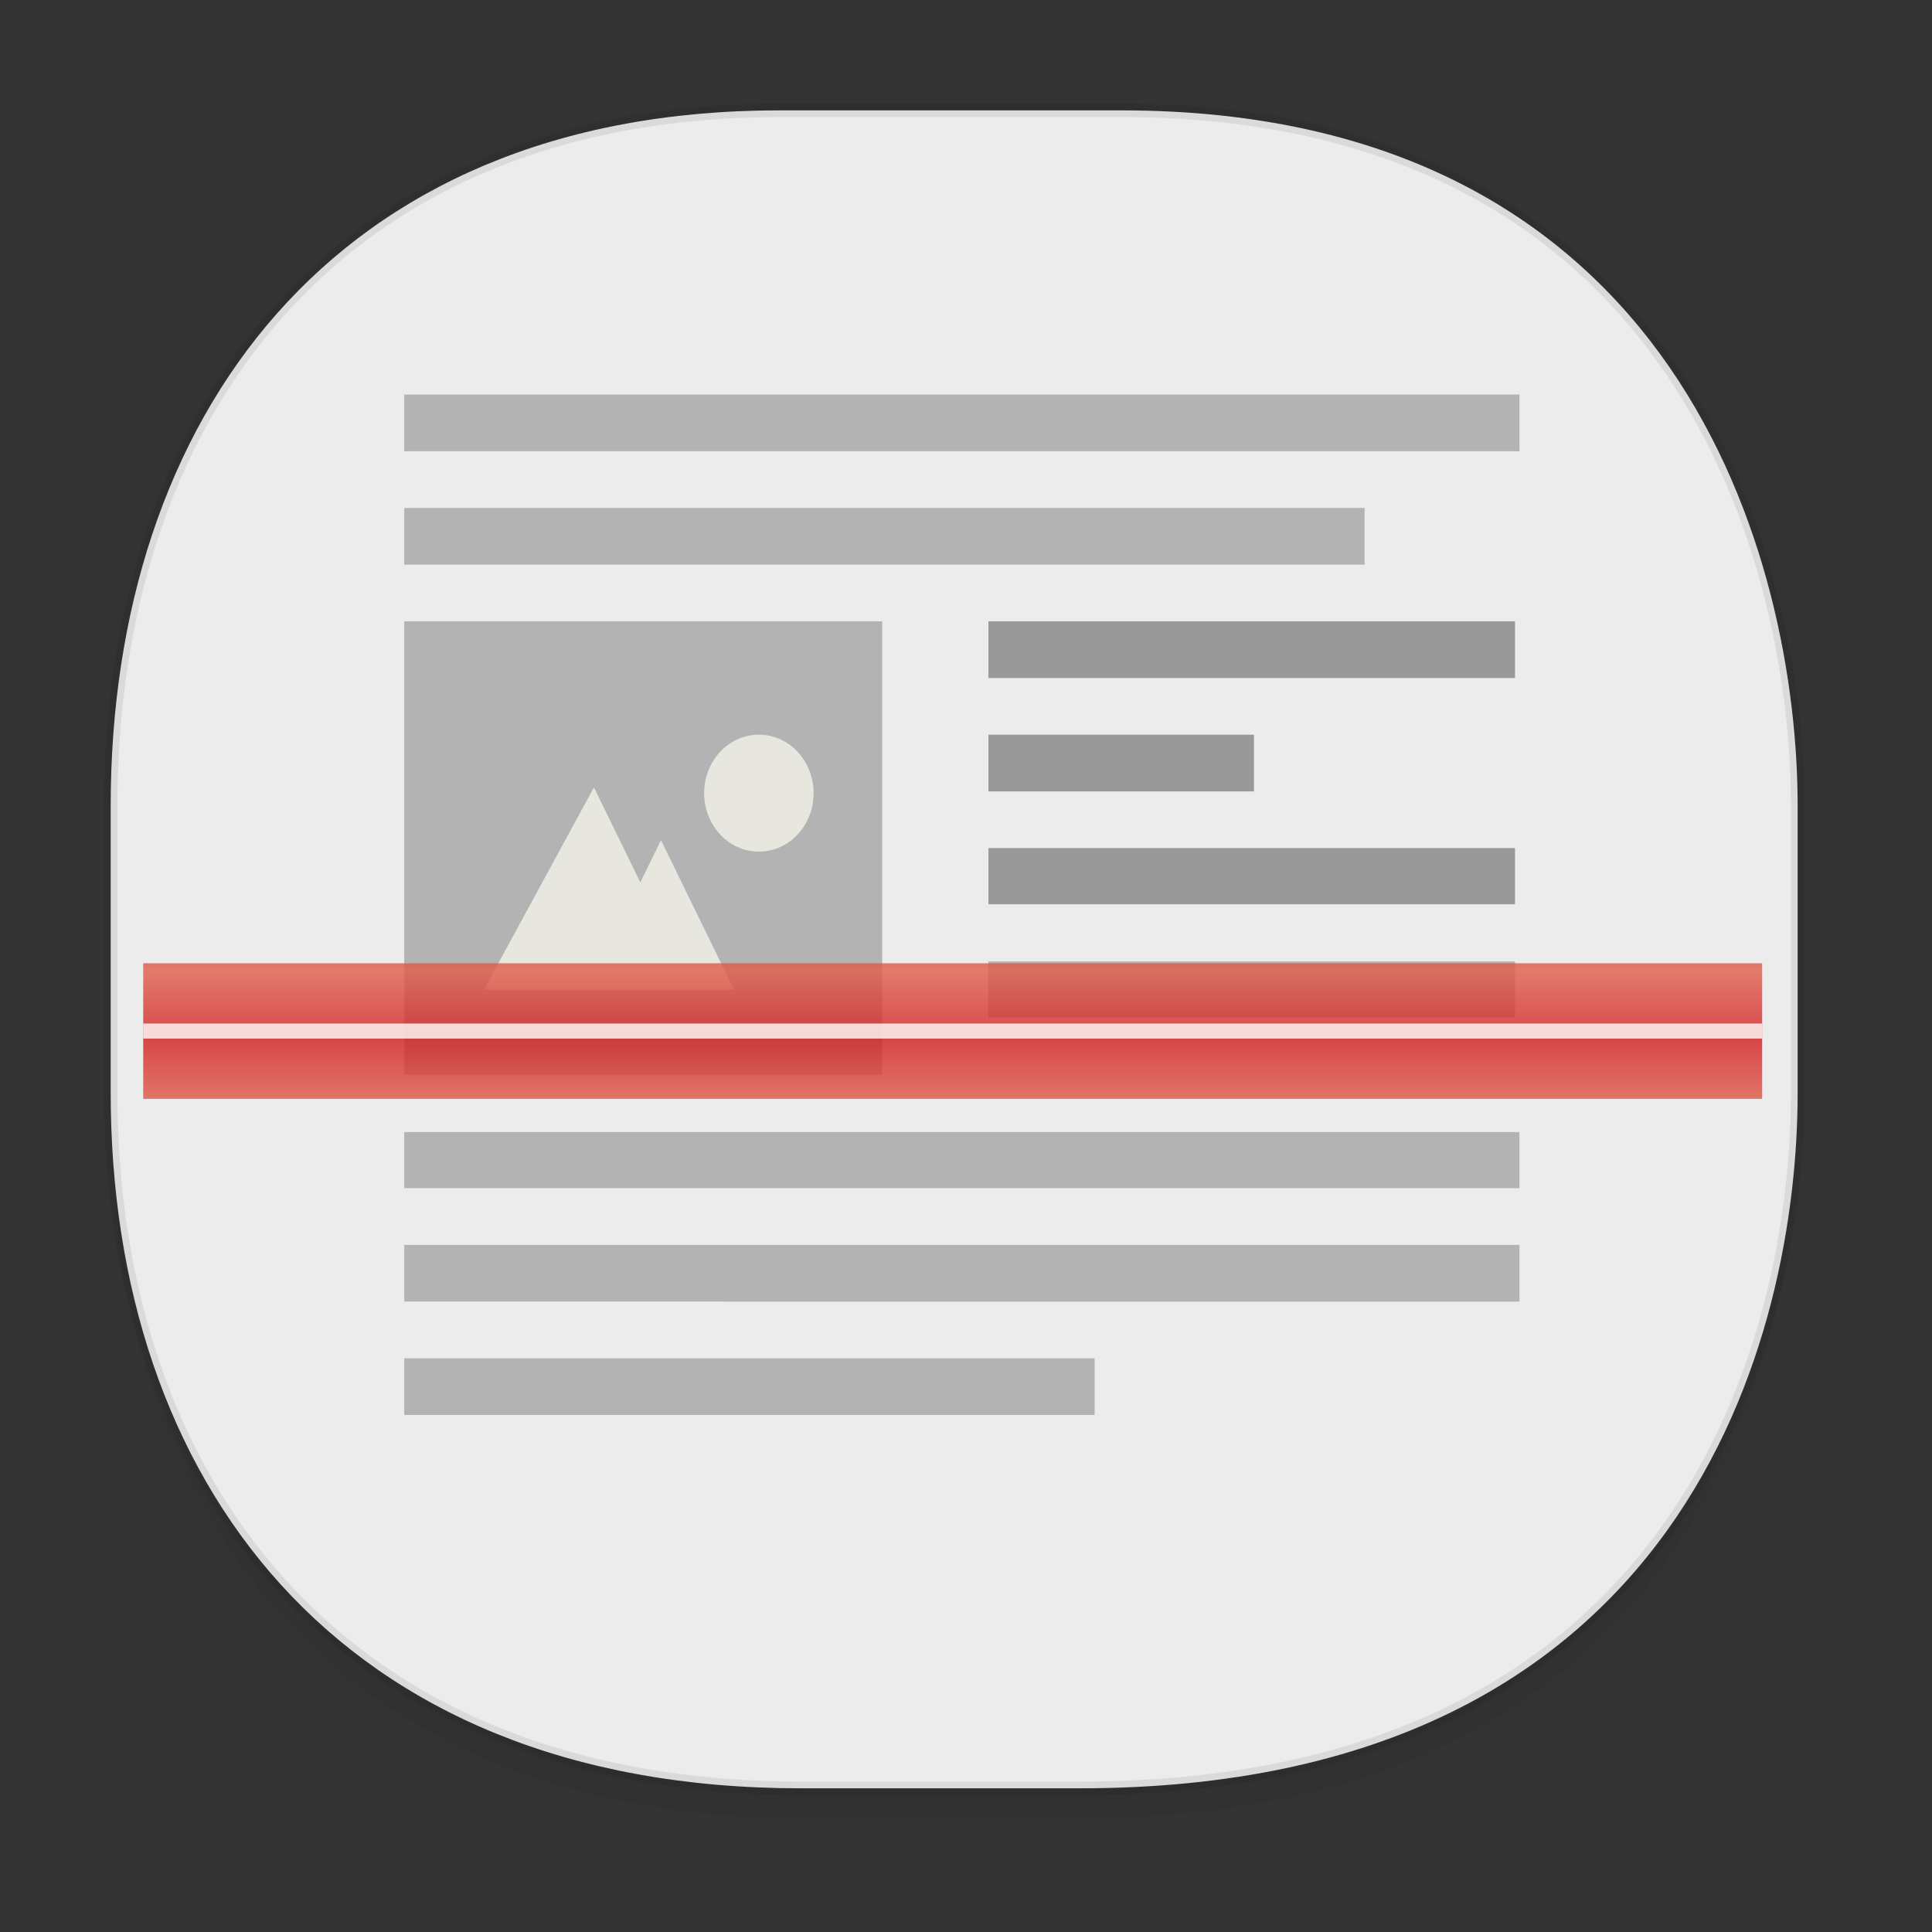 <svg xmlns:osb="http://www.openswatchbook.org/uri/2009/osb" xmlns="http://www.w3.org/2000/svg" xmlns:xlink="http://www.w3.org/1999/xlink" width="48" height="48" version="1.1" id="svg38"><rect width="100%" height="100%" fill="#333333" stroke="none"/><defs id="defs22"><linearGradient id="linearGradient4488"><stop id="stop4490" offset="0" stop-color="#000" stop-opacity=".047"/><stop id="stop4492" offset="1" stop-color="#000" stop-opacity="0"/></linearGradient><style id="style4511"/><style id="style4511-26"/><style id="style4511-9"/><linearGradient id="linearGradient4454"><stop id="stop7-36" offset="0" stop-color="#d21e1e" stop-opacity="1"/><stop id="stop9-75" offset="1" stop-color="#e05e4c" stop-opacity="1"/></linearGradient><style id="style4552"/><style id="style4511-2"/><linearGradient xlink:href="#linearGradient4488" id="linearGradient4540" gradientUnits="userSpaceOnUse" gradientTransform="translate(-62.889 1.994) scale(.304)" x1="288.112" y1="141.785" x2="287.575" y2="79.008"/><linearGradient osb:paint="solid" id="linearGradient5293"><stop id="stop5295" offset="0" stop-color="#9a89c0" stop-opacity="1"/></linearGradient><linearGradient xlink:href="#linearGradient4454" id="linearGradient4305" gradientUnits="userSpaceOnUse" gradientTransform="matrix(.914 0 0 .674 -6.497 -660.23)" spreadMethod="reflect" x1="32" y1="1017.87" x2="32" y2="1015.362"/></defs><style id="style4485" type="text/css"/><g id="g1403"><path d="M2.75 26.22v1.67c0 9.573 5.583 17.281 17.146 17.281h6.93c15.132 0 17.836-11.322 17.836-17.282v-1.668c0 5.96-2.704 17.282-17.836 17.282h-6.93C8.333 43.503 2.75 35.795 2.75 26.22z" id="path4516" opacity="1" fill="url(#linearGradient4540)" fill-opacity="1" stroke="none" stroke-width="1.1" stroke-linecap="square" stroke-linejoin="bevel" stroke-miterlimit="4" stroke-dasharray="none" stroke-dashoffset="0" stroke-opacity=".078"/><path d="M19.363 2.742h8.495c13.908 0 16.804 11.247 16.804 17.282v7.124c0 5.96-2.704 17.282-17.836 17.282h-6.93C8.333 44.43 2.75 36.722 2.75 27.148v-7.124c0-9.574 5.47-17.282 16.613-17.282z" id="path4518" opacity="1" fill="#ececec" fill-opacity="1" stroke="#000" stroke-width=".334" stroke-linecap="square" stroke-linejoin="bevel" stroke-miterlimit="4" stroke-dasharray="none" stroke-dashoffset="0" stroke-opacity=".078"/><path style="marker:none" d="M10.043 14.028V12.62h23.86v1.408z" id="path14979" color="#000" display="inline" overflow="visible" visibility="visible" opacity="1" fill="#b3b3b3" fill-opacity=".996" fill-rule="nonzero" stroke="none" stroke-width=".511"/><path style="marker:none" d="M24.557 16.845v-1.409H37.64v1.409z" id="path4235" color="#000" display="inline" overflow="visible" visibility="visible" opacity="1" fill="#999" fill-opacity=".997" fill-rule="nonzero" stroke="none" stroke-width=".511"/><path id="rect4315" d="M10.043 15.436v11.268h11.875V15.436z" style="marker:none" color="#000" display="inline" overflow="visible" visibility="visible" opacity="1" fill="#b3b3b3" fill-opacity="1" fill-rule="nonzero" stroke="none" stroke-width=".511"/><path id="path4631" d="M24.557 19.662v-1.409h6.597v1.409z" style="marker:none" color="#000" display="inline" overflow="visible" visibility="visible" opacity="1" fill="#999" fill-opacity=".997" fill-rule="nonzero" stroke="none" stroke-width=".511"/><path style="marker:none" d="M24.557 22.466V21.07H37.64v1.396z" id="path4633" color="#000" display="inline" overflow="visible" visibility="visible" opacity="1" fill="#999" fill-opacity=".996" fill-rule="nonzero" stroke="none" stroke-width=".511"/><path id="path4635" d="M10.043 32.337V30.93h27.708v1.408z" style="marker:none" color="#000" display="inline" overflow="visible" visibility="visible" opacity="1" fill="#b3b3b3" fill-opacity=".996" fill-rule="nonzero" stroke="none" stroke-width=".511"/><path style="marker:none" d="M18.854 18.253c-.751 0-1.36.65-1.36 1.453 0 .802.609 1.452 1.36 1.452.752 0 1.36-.65 1.36-1.452 0-.803-.608-1.453-1.36-1.453zm-4.098 1.31l-2.734 5.028h6.216l-1.816-3.717-.513 1.048z" id="path4250" color="#000" display="inline" overflow="visible" visibility="visible" opacity="1" fill="#e7e7df" fill-opacity="1" fill-rule="nonzero" stroke="none" stroke-width=".383"/><path id="path4725" d="M24.557 25.282v-1.395H37.64v1.395z" style="marker:none" color="#000" display="inline" overflow="visible" visibility="visible" opacity="1" fill="#b3b3b3" fill-opacity=".996" fill-rule="nonzero" stroke="none" stroke-width=".511"/><path style="marker:none" d="M10.043 29.52v-1.395h27.708v1.395z" id="path4727" color="#000" display="inline" overflow="visible" visibility="visible" opacity="1" fill="#b3b3b3" fill-opacity=".996" fill-rule="nonzero" stroke="none" stroke-width=".511"/><path id="path14983" d="M10.043 35.154v-1.408h17.153v1.408z" style="marker:none" color="#000" display="inline" overflow="visible" visibility="visible" opacity="1" fill="#b3b3b3" fill-opacity=".996" fill-rule="nonzero" stroke="none" stroke-width=".511"/><path id="path14977" d="M10.043 11.211V9.803h27.708v1.408z" style="marker:none" color="#000" display="inline" overflow="visible" visibility="visible" opacity="1" fill="#b3b3b3" fill-opacity=".996" fill-rule="nonzero" stroke="none" stroke-width=".511"/><path id="rect5537" opacity=".8" fill="url(#linearGradient4305)" fill-opacity="1" stroke="none" stroke-width=".414" d="M3.558 23.932H43.78v3.369H3.558z"/><path id="rect3099" opacity=".8" fill="#fff" fill-opacity="1" stroke="none" stroke-width=".414" d="M3.558 25.429H43.78v.374H3.558z"/></g></svg>
